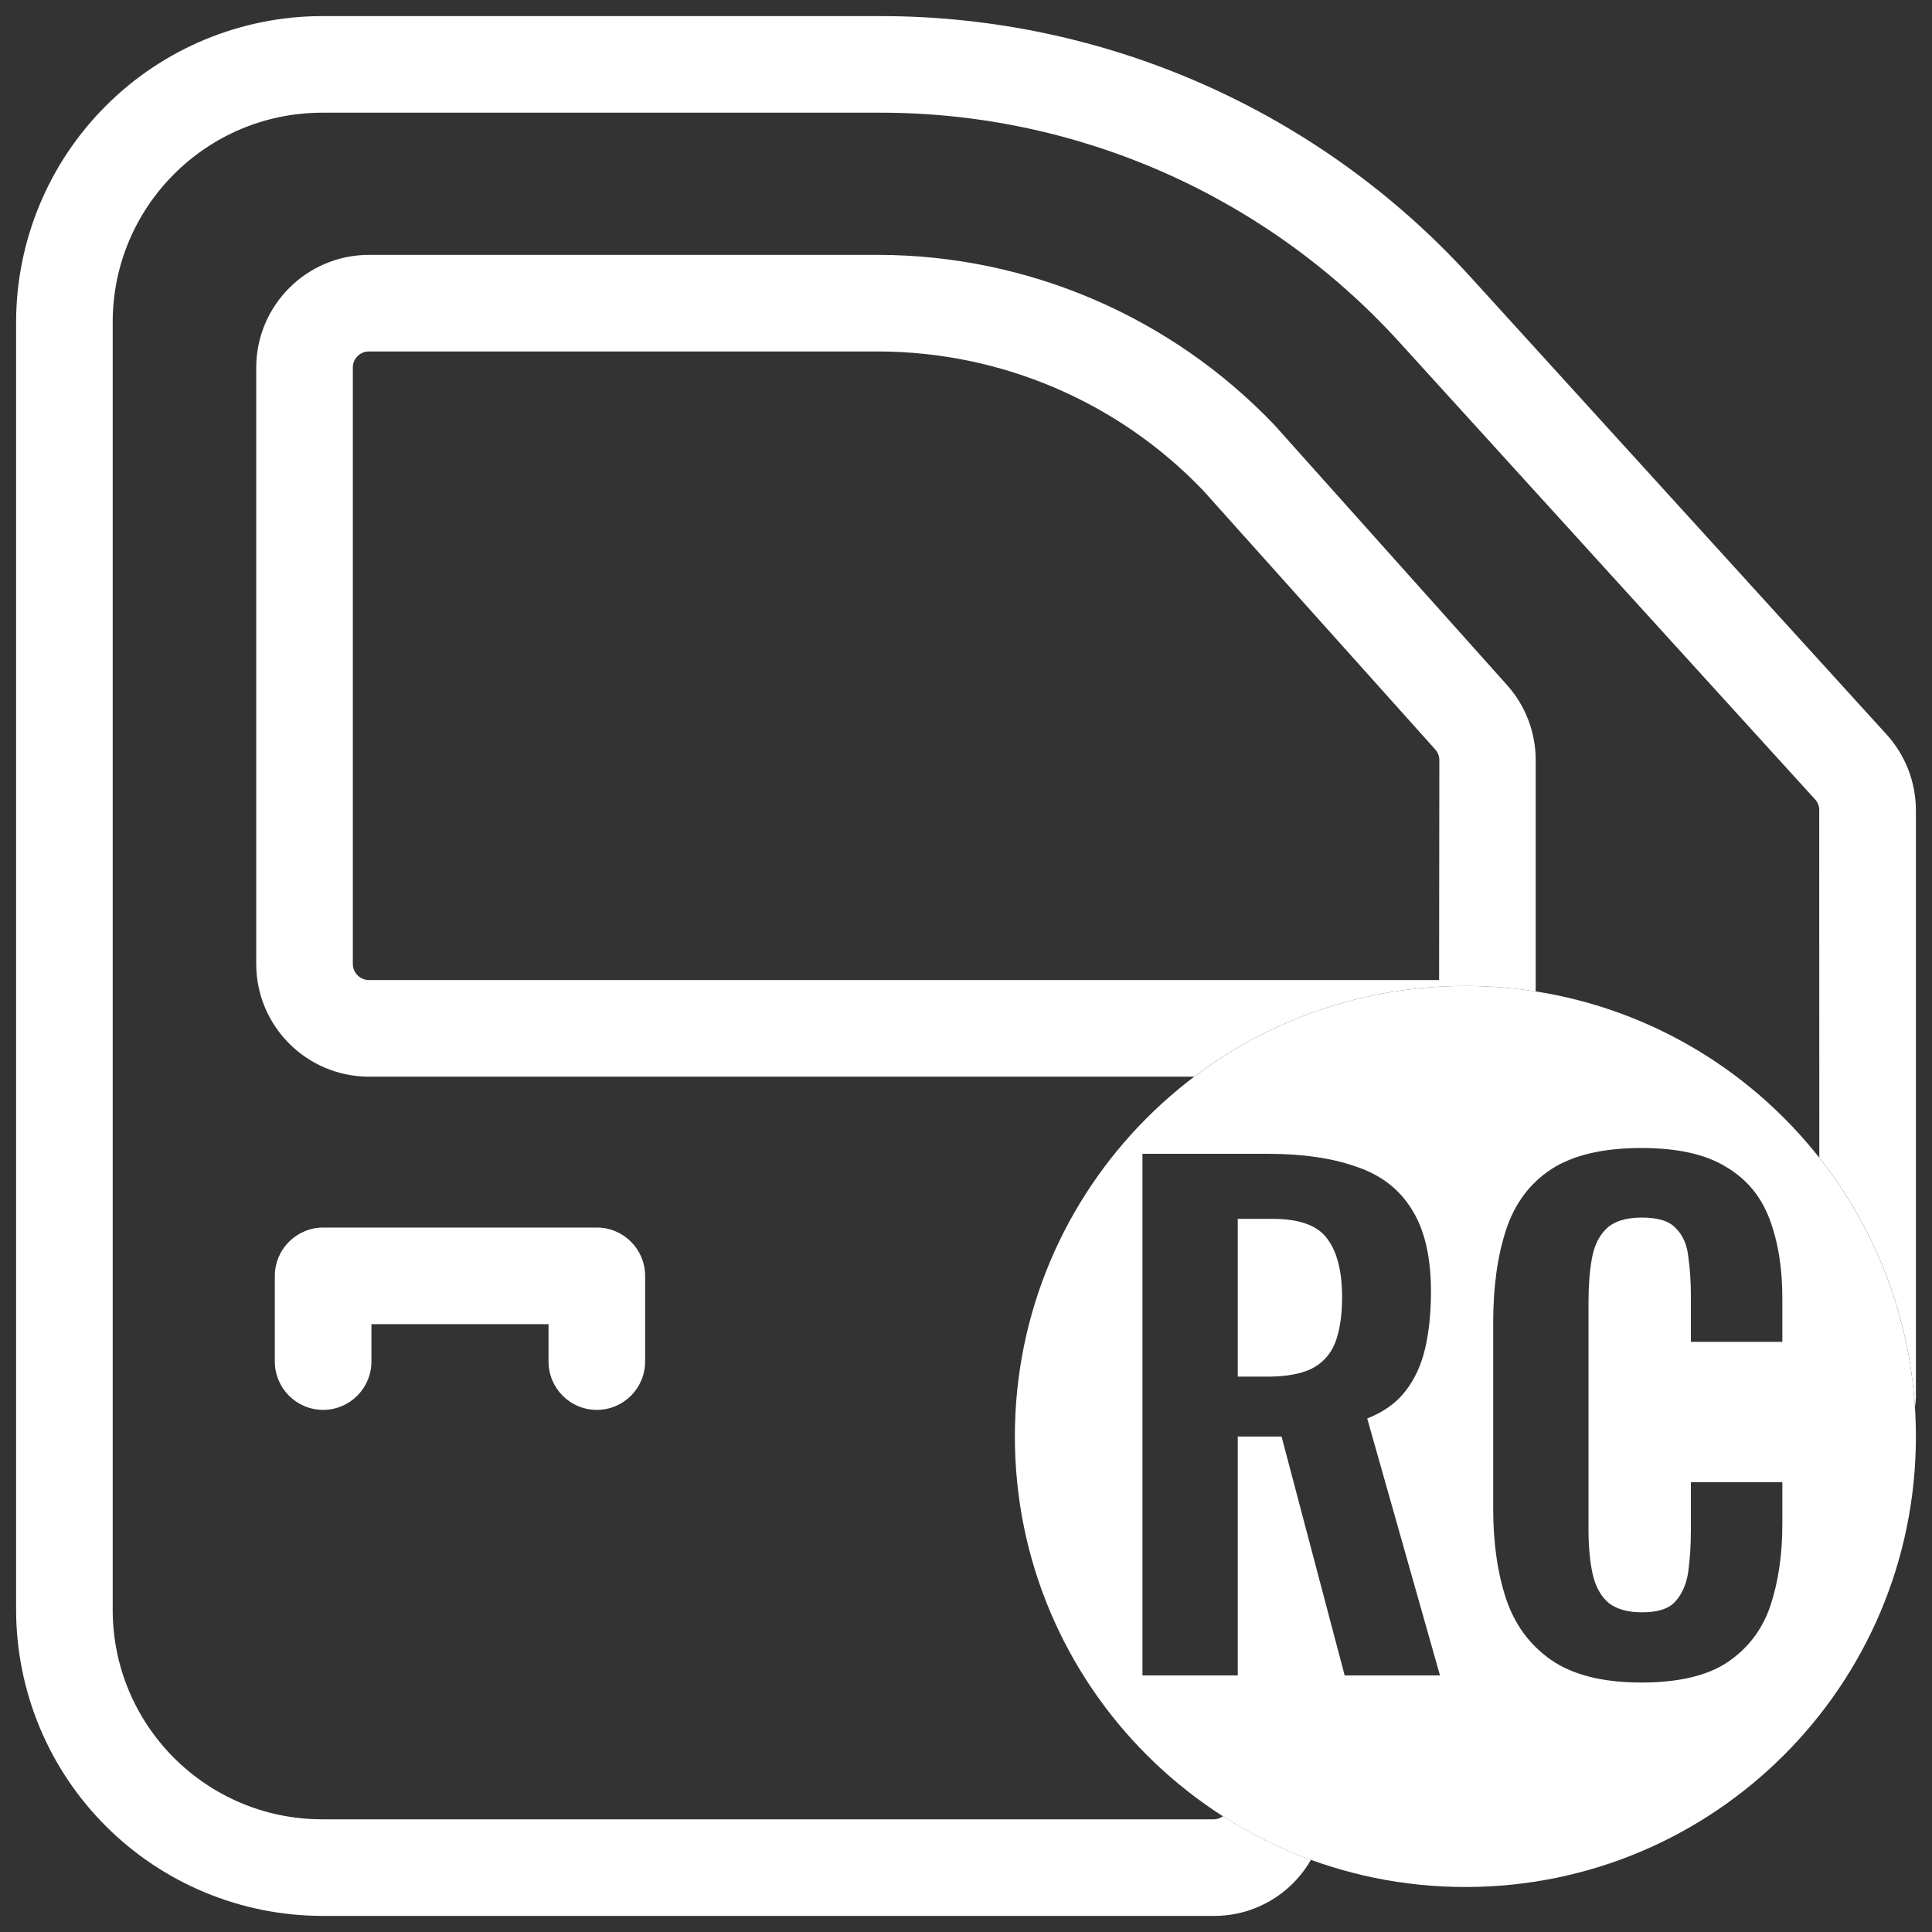<svg width="24" height="24" viewBox="0 0 24 24" fill="none" xmlns="http://www.w3.org/2000/svg">
<rect x="0" y="0" width="24" height="24" fill="#333333" stroke="none"/>
<g clip-path="url(#clip0_1080_347)">
<path fill-rule="evenodd" clip-rule="evenodd" d="M23.788 17.473C23.712 16.309 23.28 15.242 22.6 14.381L22.599 10.066H22.6C22.6 10.016 22.582 9.968 22.548 9.931L17.374 4.24C15.726 2.433 13.394 1.402 10.949 1.4H4C2.565 1.402 1.401 2.565 1.4 4V20C1.401 21.435 2.565 22.599 4 22.6H15.069C15.114 22.602 15.157 22.588 15.192 22.562C15.533 22.78 15.899 22.962 16.285 23.103C16.041 23.53 15.581 23.805 15.071 23.8H4C2.993 23.798 2.027 23.397 1.315 22.685C0.602 21.973 0.202 21.008 0.2 20V4C0.202 2.992 0.602 2.027 1.315 1.315C2.027 0.602 2.993 0.202 4 0.2H10.949C13.733 0.203 16.386 1.376 18.261 3.434L23.436 9.124C23.67 9.382 23.8 9.717 23.8 10.066V17.355C23.8 17.395 23.796 17.434 23.788 17.473ZM14.835 13.375H4.584C3.81 13.374 3.184 12.748 3.183 11.976V4.566C3.184 3.793 3.81 3.167 4.584 3.166H10.912C12.772 3.17 14.548 3.934 15.832 5.28L18.72 8.509C18.95 8.765 19.077 9.097 19.077 9.44V12.316C18.793 12.271 18.501 12.248 18.204 12.248C16.939 12.248 15.772 12.668 14.835 13.375ZM7.414 15.249H4.014C3.855 15.249 3.703 15.313 3.59 15.426C3.477 15.538 3.414 15.691 3.414 15.849V16.913C3.414 17.245 3.683 17.514 4.014 17.514C4.345 17.514 4.614 17.245 4.614 16.913V16.449H6.814V16.913C6.814 17.245 7.082 17.514 7.414 17.514C7.745 17.514 8.014 17.245 8.014 16.913V15.849C8.014 15.518 7.745 15.249 7.414 15.249ZM17.88 9.442C17.88 9.394 17.861 9.346 17.828 9.309L14.948 6.095V6.095C13.895 4.993 12.437 4.369 10.912 4.366H4.584C4.53 4.366 4.479 4.386 4.442 4.424C4.404 4.461 4.383 4.512 4.383 4.565V11.976C4.384 12.085 4.473 12.174 4.584 12.175H17.877L17.88 9.442Z" fill="white"/>
<path fill-rule="evenodd" clip-rule="evenodd" d="M18.204 23.441C21.295 23.441 23.8 20.936 23.8 17.845C23.8 14.754 21.295 12.248 18.204 12.248C15.113 12.248 12.607 14.754 12.607 17.845C12.607 20.936 15.113 23.441 18.204 23.441ZM14.192 14.333V20.813H15.376V17.845H15.92L16.704 20.813H17.888L16.984 17.621C17.186 17.541 17.344 17.429 17.456 17.285C17.573 17.136 17.656 16.957 17.704 16.749C17.752 16.541 17.776 16.306 17.776 16.045C17.776 15.613 17.696 15.272 17.536 15.021C17.381 14.77 17.152 14.594 16.848 14.493C16.549 14.386 16.181 14.333 15.744 14.333H14.192ZM15.744 17.101H15.376V15.141H15.808C16.144 15.141 16.37 15.224 16.488 15.389C16.61 15.549 16.672 15.792 16.672 16.117C16.672 16.346 16.642 16.536 16.584 16.685C16.525 16.829 16.427 16.936 16.288 17.005C16.154 17.069 15.973 17.101 15.744 17.101ZM19.269 20.621C19.541 20.808 19.914 20.901 20.389 20.901C20.848 20.901 21.202 20.818 21.453 20.653C21.709 20.482 21.888 20.25 21.989 19.957C22.09 19.658 22.141 19.317 22.141 18.933V18.413H21.005V18.997C21.005 19.189 20.994 19.362 20.973 19.517C20.952 19.672 20.898 19.797 20.813 19.893C20.733 19.984 20.594 20.029 20.397 20.029C20.226 20.029 20.09 19.992 19.989 19.917C19.893 19.837 19.826 19.722 19.789 19.573C19.752 19.418 19.733 19.224 19.733 18.989V16.173C19.733 15.976 19.746 15.8 19.773 15.645C19.8 15.485 19.858 15.36 19.949 15.269C20.045 15.173 20.194 15.125 20.397 15.125C20.6 15.125 20.741 15.17 20.821 15.261C20.906 15.346 20.957 15.464 20.973 15.613C20.994 15.762 21.005 15.928 21.005 16.109V16.669H22.141V16.125C22.141 15.752 22.088 15.424 21.981 15.141C21.874 14.858 21.693 14.642 21.437 14.493C21.186 14.338 20.837 14.261 20.389 14.261C19.914 14.261 19.541 14.349 19.269 14.525C19.002 14.701 18.816 14.952 18.709 15.277C18.602 15.602 18.549 15.986 18.549 16.429V18.741C18.549 19.162 18.602 19.536 18.709 19.861C18.816 20.181 19.002 20.434 19.269 20.621Z" fill="white"/>
</g>
<defs>
<clipPath id="clip0_1080_347">
<rect width="24" height="24" fill="white" transform="matrix(-1 0 0 1 24 0)"/>
</clipPath>
</defs>
</svg>
